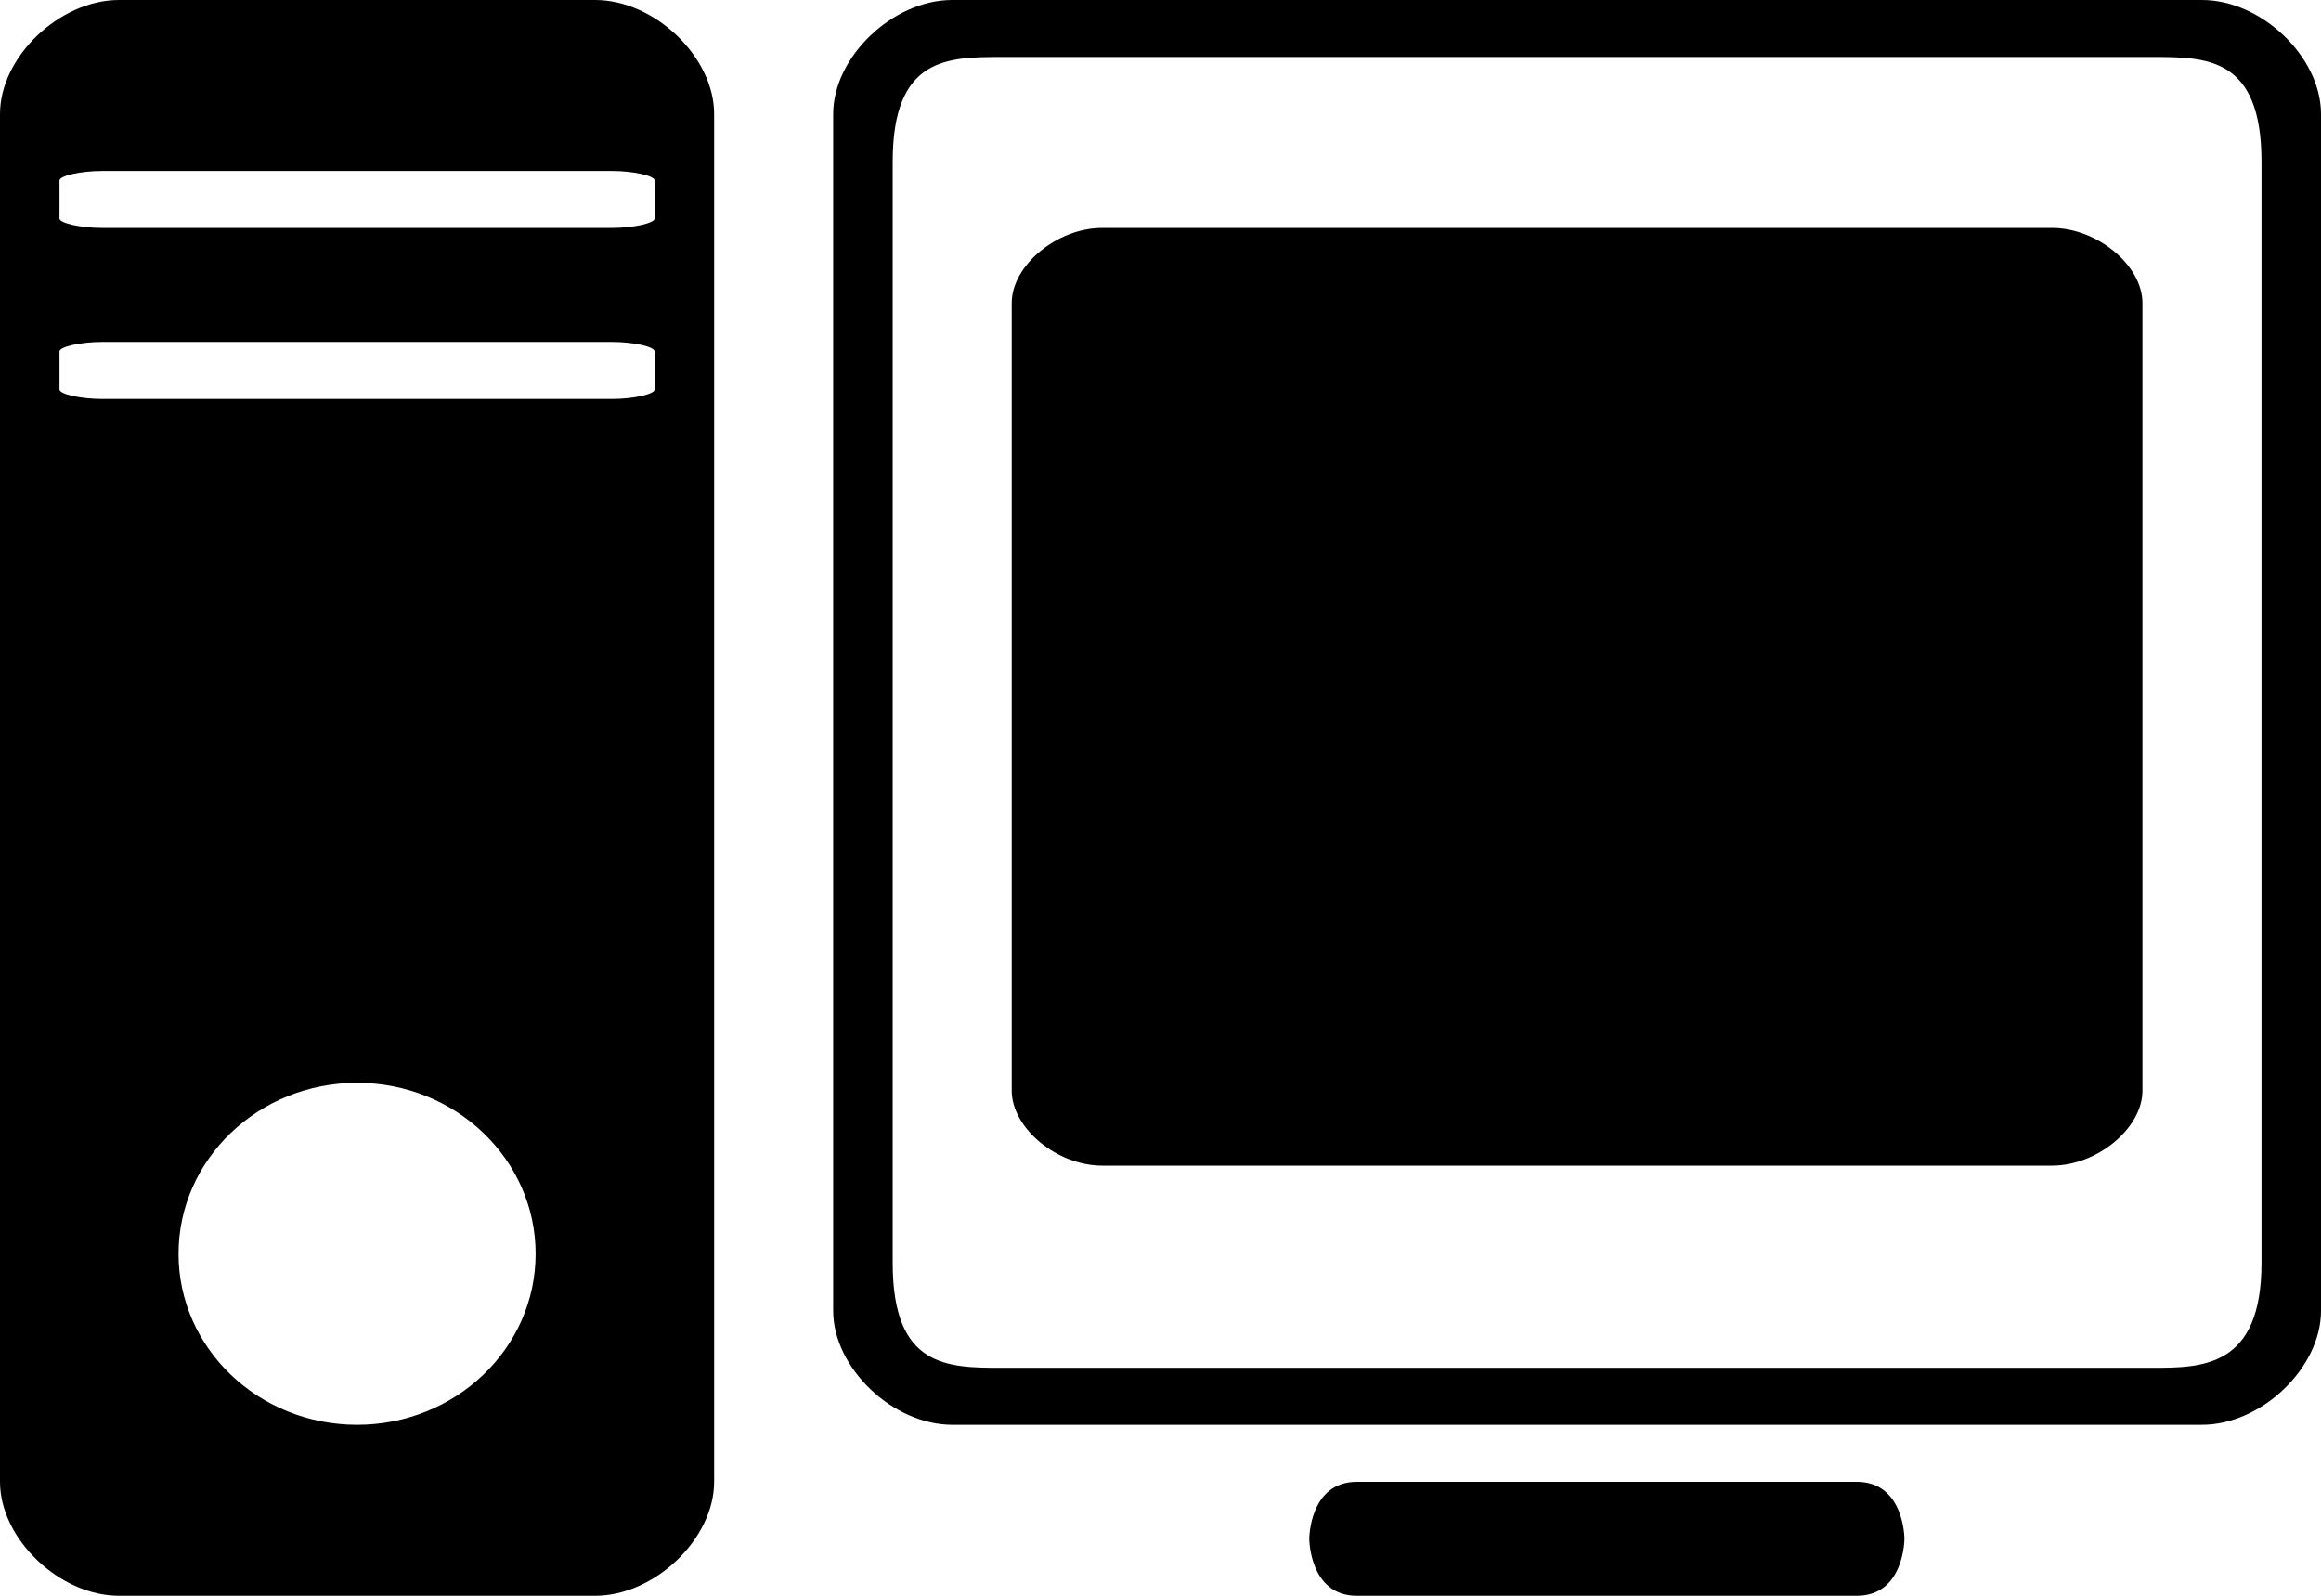 <svg viewBox="0 0 80 55">
  <path d="M 0 51.072 L 0 3.928 C 0 1.965 2.051 0 4.103 0 L 20.513 0 C 22.564 0 24.615 1.965 24.615 3.928 L 24.615 51.072 C 24.615 53.035 22.564 55 20.513 55 L 4.103 55 C 2.051 55 0 53.035 0 51.072 Z M 22.564 7.531 L 22.564 6.221 C 22.564 6.057 21.832 5.893 21.098 5.893 L 3.517 5.893 C 2.784 5.893 2.051 6.057 2.051 6.221 L 2.051 7.531 C 2.051 7.693 2.784 7.857 3.517 7.857 L 21.098 7.857 C 21.832 7.857 22.564 7.693 22.564 7.531 Z M 22.564 13.423 L 22.564 12.113 C 22.564 11.949 21.832 11.785 21.098 11.785 L 3.517 11.785 C 2.784 11.785 2.051 11.949 2.051 12.113 L 2.051 13.423 C 2.051 13.586 2.784 13.75 3.517 13.75 L 21.098 13.75 C 21.832 13.75 22.564 13.586 22.564 13.423 Z M 12.308 37.322 C 8.909 37.322 6.154 39.96 6.154 43.215 C 6.154 46.47 8.909 49.107 12.308 49.107 C 15.707 49.107 18.462 46.47 18.462 43.215 C 18.462 39.96 15.707 37.322 12.308 37.322 Z M 32.821 0 L 75.897 0 C 77.949 0 80 1.965 80 3.928 L 80 45.178 C 80 47.143 77.949 49.107 75.897 49.107 L 32.821 49.107 C 30.769 49.107 28.718 47.143 28.718 45.178 L 28.718 3.928 C 28.718 1.965 30.769 0 32.821 0 Z M 30.769 5.578 L 30.769 43.528 C 30.769 47.143 32.656 47.143 34.544 47.143 L 74.174 47.143 C 75.897 47.143 77.949 47.143 77.949 43.528 L 77.949 5.578 C 77.949 1.965 76.062 1.965 74.174 1.965 L 34.544 1.965 C 32.656 1.965 30.769 1.965 30.769 5.578 Z M 37.99 7.857 L 70.728 7.857 C 72.287 7.857 73.846 9.15 73.846 10.443 L 73.846 37.591 C 73.846 38.884 72.287 40.176 70.728 40.176 L 37.99 40.176 C 36.431 40.176 34.872 38.884 34.872 37.591 L 34.872 10.443 C 34.872 9.15 36.431 7.857 37.99 7.857 Z M 46.769 51.072 L 63.999 51.072 C 65.641 51.072 65.641 53.035 65.641 53.035 C 65.641 53.035 65.641 55 63.999 55 L 46.769 55 C 45.128 55 45.128 53.035 45.128 53.035 C 45.128 53.035 45.128 51.072 46.769 51.072 Z"></path>
</svg>
